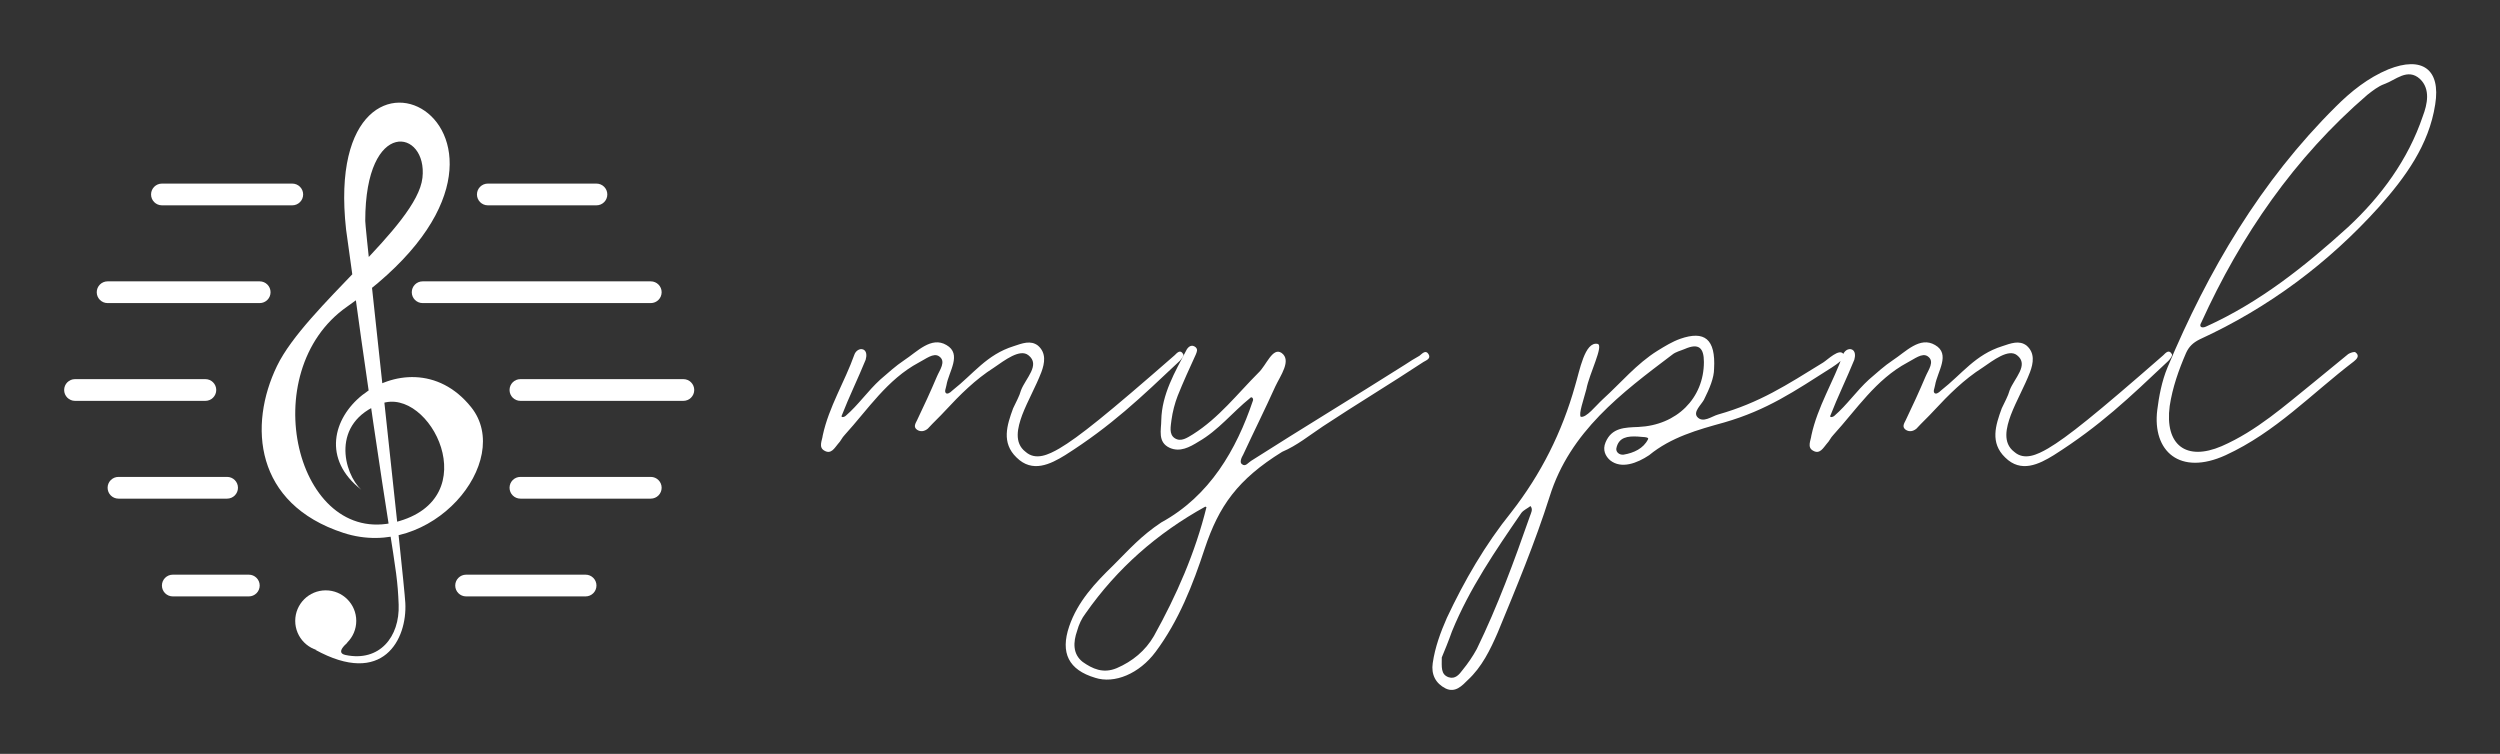 
        <svg xmlns="http://www.w3.org/2000/svg" xmlns:xlink="http://www.w3.org/1999/xlink" version="1.1" width="3162.26" height="953.604" viewBox="0 0 3162.26 953.604">
			
			<rect x="0" y="0" width="3162.26" height="953.604" fill="#333333" stroke="none"/>
			
			<g transform="scale(8.113) translate(10, 10)">
				<defs id="SvgjsDefs6823"/><g id="SvgjsG6824" featureKey="symbolFeature-0" transform="matrix(1.224,0,0,1.224,-11.468,-11.848)" fill="#fff"><g xmlns="http://www.w3.org/2000/svg"><g><g><g><circle cx="42.692" cy="80.595" r="3.888"/></g><g><path d="M47.234,63.9c-2.255-2.058-3.994-8.579,2.516-10.977c6.207-2.287,13.525,12.121,1.83,15.094      c-12.603,3.204-18.063-19.139-6.175-27.443c31.126-21.742-3.546-40.633-0.124-9.834c5.776,42.406,6.482,41.893,6.698,47.784      c0.15,4.093-2.425,7.332-6.77,6.417c-1.409-0.297,0.298-1.566,0.229-1.601c-1.372-0.686-3.016,1.147-4.117,0.915      c8.69,4.803,11.756-1.338,11.507-5.946c-0.173-3.197-5.104-47.366-5.104-48.661c0-13.264,7.972-11.663,7.286-5.489      S40.145,40.573,36.486,48.12s-2.884,17.575,8.462,21.269c11.238,3.659,21.758-9.148,16.269-16.009      C52.911,42.998,37.204,56.124,47.234,63.9z"/></g></g><g><path d="M38.43,27.664H21.825c-0.764,0-1.384-0.619-1.384-1.384c0-0.765,0.62-1.384,1.384-1.384H38.43     c0.764,0,1.384,0.619,1.384,1.384C39.814,27.045,39.194,27.664,38.43,27.664z"/></g><g><path d="M77.175,27.664H63.337c-0.764,0-1.384-0.619-1.384-1.384c0-0.765,0.62-1.384,1.384-1.384h13.837     c0.764,0,1.384,0.619,1.384,1.384C78.559,27.045,77.939,27.664,77.175,27.664z"/></g><g><path d="M34.279,40.117H14.906c-0.764,0-1.384-0.619-1.384-1.384c0-0.765,0.62-1.384,1.384-1.384h19.372     c0.764,0,1.384,0.619,1.384,1.384C35.663,39.499,35.043,40.117,34.279,40.117z"/></g><g><path d="M84.094,40.117H55.035c-0.764,0-1.384-0.619-1.384-1.384c0-0.765,0.62-1.384,1.384-1.384h29.059     c0.764,0,1.384,0.619,1.384,1.384C85.477,39.499,84.858,40.117,84.094,40.117z"/></g><g><path d="M27.36,52.571H10.755c-0.764,0-1.384-0.619-1.384-1.384s0.62-1.384,1.384-1.384H27.36c0.764,0,1.384,0.619,1.384,1.384     S28.124,52.571,27.36,52.571z"/></g><g><path d="M88.245,52.571H67.489c-0.764,0-1.384-0.619-1.384-1.384s0.62-1.384,1.384-1.384h20.756c0.764,0,1.384,0.619,1.384,1.384     S89.009,52.571,88.245,52.571z"/></g><g><path d="M30.128,65.025H16.29c-0.764,0-1.384-0.619-1.384-1.384c0-0.765,0.62-1.384,1.384-1.384h13.837     c0.764,0,1.384,0.619,1.384,1.384C31.511,64.406,30.892,65.025,30.128,65.025z"/></g><g><path d="M84.094,65.025H67.489c-0.764,0-1.384-0.619-1.384-1.384c0-0.765,0.62-1.384,1.384-1.384h16.605     c0.764,0,1.384,0.619,1.384,1.384C85.477,64.406,84.858,65.025,84.094,65.025z"/></g><g><path d="M32.895,77.479h-9.686c-0.764,0-1.384-0.619-1.384-1.384c0-0.765,0.62-1.384,1.384-1.384h9.686     c0.764,0,1.384,0.619,1.384,1.384C34.279,76.86,33.659,77.479,32.895,77.479z"/></g><g><path d="M75.791,77.479H60.57c-0.764,0-1.384-0.619-1.384-1.384c0-0.765,0.62-1.384,1.384-1.384h15.221     c0.764,0,1.384,0.619,1.384,1.384C77.175,76.86,76.555,77.479,75.791,77.479z"/></g></g></g></g><g id="SvgjsG6825" featureKey="nameFeature-0" transform="matrix(2.202,0,0,2.202,123.206,-26.14)" fill="#fff"><path d="M11.48 39.72 c-1.08 -1.04 -0.68 -2.28 -0.24 -3.48 c0.2 -0.44 0.44 -0.84 0.56 -1.28 c0.32 -0.84 1.4 -1.8 0.52 -2.48 c-0.6 -0.48 -1.68 0.36 -2.44 0.88 c-1.32 0.84 -2.4 1.92 -3.44 3.04 c-0.4 0.44 -0.84 0.84 -1.24 1.28 c-0.24 0.2 -0.52 0.24 -0.76 0.08 c-0.28 -0.2 -0.12 -0.44 0 -0.68 c0.48 -1 0.96 -2.04 1.4 -3.08 c0.2 -0.48 0.68 -1.08 0.16 -1.44 c-0.4 -0.28 -0.96 0.2 -1.44 0.44 c-2.24 1.2 -3.6 3.32 -5.24 5.12 c-0.2 0.2 -0.28 0.44 -0.48 0.64 c-0.24 0.28 -0.48 0.76 -0.96 0.48 c-0.44 -0.24 -0.16 -0.72 -0.12 -1.08 c0.44 -2.04 1.56 -3.8 2.24 -5.72 c0.08 -0.24 0.36 -0.48 0.64 -0.36 c0.24 0.12 0.24 0.44 0.16 0.72 c-0.52 1.28 -1.2 2.68 -1.68 3.92 c-0.12 0.2 0.16 0.16 0.28 0.04 c0.88 -0.76 1.56 -1.76 2.44 -2.56 c0.56 -0.48 1.08 -0.96 1.68 -1.36 c0.92 -0.6 1.92 -1.72 3 -1.08 c1.12 0.64 0.16 1.88 0 2.84 c-0.04 0.24 -0.16 0.44 -0.04 0.56 c0.08 0.08 0.24 0.04 0.48 -0.2 c1.48 -1.16 2.4 -2.52 4.32 -3.12 c0.6 -0.2 1.2 -0.44 1.72 -0.04 c0.6 0.52 0.48 1.24 0.24 1.88 c-0.4 1.04 -0.96 2 -1.36 3.04 c-0.32 0.88 -0.6 1.96 0.24 2.6 c0.72 0.64 1.64 0.2 2.4 -0.24 c1.36 -0.8 3.4 -2.44 8.16 -6.6 c0.16 -0.16 0.4 -0.44 0.6 -0.08 c0.08 0.08 -0.12 0.36 -0.24 0.48 c-2.8 2.64 -4.84 4.6 -8.12 6.68 c-1.04 0.64 -2.32 1.28 -3.44 0.16 z M17.05 55.32 c-1.88 -0.56 -2.48 -1.76 -1.84 -3.64 c0.6 -1.76 1.84 -3.08 3.12 -4.32 c1.16 -1.16 1.96 -2.08 3.4 -3.04 c3.44 -1.88 5.32 -5.16 6.48 -8.6 c0.08 -0.16 -0.08 -0.36 -0.2 -0.2 c-1.24 1 -2.24 2.28 -3.64 3.08 c-0.64 0.4 -1.32 0.76 -2.04 0.44 c-0.88 -0.4 -0.6 -1.28 -0.6 -1.96 c0.04 -1.84 0.96 -3.4 1.8 -5 c0.12 -0.2 0.36 -0.4 0.64 -0.16 c0.16 0.16 0.08 0.32 0 0.52 c-0.44 0.96 -0.88 1.92 -1.28 2.92 c-0.2 0.52 -0.36 1.12 -0.44 1.72 c-0.04 0.4 -0.2 1 0.24 1.28 s0.88 -0.04 1.28 -0.28 c1.84 -1.16 3.16 -2.88 4.64 -4.36 c0.56 -0.52 1 -1.84 1.64 -1.4 c0.72 0.52 -0.08 1.6 -0.44 2.36 c-0.72 1.6 -1.52 3.2 -2.28 4.84 c-0.12 0.2 -0.28 0.56 -0.08 0.68 c0.24 0.2 0.44 -0.12 0.64 -0.24 c3.64 -2.32 7.28 -4.52 10.88 -6.8 c0.36 -0.24 0.68 -0.44 1.04 -0.64 c0.2 -0.16 0.44 -0.44 0.64 -0.12 s-0.16 0.44 -0.36 0.56 c-2.36 1.56 -4.76 3 -7.12 4.56 c-0.96 0.64 -1.84 1.36 -2.88 1.8 c-3.16 1.96 -4.48 3.84 -5.48 6.84 c-0.84 2.56 -1.84 5.12 -3.48 7.32 c-1.16 1.56 -2.92 2.28 -4.28 1.84 z M18.57 54.64 c1.12 -0.48 2.04 -1.24 2.64 -2.28 c1.6 -2.88 2.92 -5.88 3.72 -9.12 l-0.08 -0.04 c-3.4 1.88 -6.24 4.36 -8.48 7.56 c-0.28 0.36 -0.48 0.8 -0.6 1.24 c-0.28 0.8 -0.32 1.64 0.4 2.2 c0.68 0.48 1.44 0.84 2.4 0.44 z M41.87 56.08 c-0.72 -0.36 -1.04 -1 -0.92 -1.8 c0.16 -1.12 0.56 -2.2 1 -3.2 c1.24 -2.64 2.72 -5.2 4.56 -7.48 c2.12 -2.72 3.6 -5.68 4.52 -8.96 c0.32 -1.04 0.68 -3.16 1.6 -2.96 c0.44 0.12 -0.6 2.12 -0.8 3.2 c-0.2 0.76 -0.56 1.76 -0.4 1.96 c0.4 0.08 1.04 -0.76 1.56 -1.24 c1.28 -1.16 2.4 -2.52 3.88 -3.44 c0.52 -0.32 1.04 -0.64 1.6 -0.84 c1.72 -0.6 2.52 0 2.4 2.12 c0 0.64 -0.32 1.4 -0.72 2.2 c-0.2 0.36 -0.76 0.84 -0.48 1.2 c0.4 0.48 1.04 -0.04 1.48 -0.16 c2.96 -0.84 4.84 -2.08 7.44 -3.68 c0.32 -0.2 1.16 -1.04 1.44 -0.6 c0.2 0.28 -0.48 0.72 -0.84 0.96 c-2.64 1.68 -4.56 3 -7.6 3.88 c-1.88 0.52 -3.76 1.04 -5.32 2.32 c-0.84 0.56 -1.96 1 -2.76 0.36 c-0.32 -0.28 -0.56 -0.72 -0.32 -1.28 c0.44 -1.04 1.36 -1.04 2.32 -1.08 c2.72 -0.12 4.64 -2.04 4.64 -4.6 c0 -1 -0.36 -1.36 -1.36 -0.92 c-0.28 0.12 -0.64 0.2 -0.88 0.4 c-3.6 2.72 -7.24 5.44 -8.68 10.04 c-1.04 3.28 -2.36 6.44 -3.68 9.64 c-0.52 1.2 -1.12 2.44 -2.12 3.36 c-0.4 0.4 -0.88 0.92 -1.56 0.6 z M54.47 39.52 c0.72 -0.12 1.4 -0.44 1.72 -1.08 c0.12 -0.2 -0.48 -0.16 -0.72 -0.2 c-0.72 -0.04 -1.36 0.04 -1.52 0.84 c-0.04 0.28 0.24 0.48 0.52 0.44 z M42.07 55.28 c0.48 0.16 0.76 -0.2 1 -0.52 c0.36 -0.44 0.72 -0.96 1 -1.48 c1.48 -3.04 2.64 -6.2 3.76 -9.4 c0.08 -0.24 0.24 -0.48 0.04 -0.72 c-0.2 0.16 -0.48 0.28 -0.64 0.48 c-1.84 2.68 -3.68 5.36 -4.92 8.4 c-0.24 0.68 -0.52 1.36 -0.72 1.84 c0 0.68 -0.08 1.2 0.48 1.4 z M81.48 39.72 c-1.08 -1.04 -0.68 -2.28 -0.24 -3.48 c0.2 -0.44 0.44 -0.84 0.56 -1.28 c0.32 -0.84 1.4 -1.8 0.52 -2.48 c-0.6 -0.48 -1.68 0.36 -2.44 0.88 c-1.32 0.84 -2.4 1.92 -3.44 3.04 c-0.4 0.44 -0.84 0.84 -1.24 1.28 c-0.24 0.2 -0.52 0.24 -0.76 0.08 c-0.28 -0.2 -0.12 -0.44 0 -0.68 c0.48 -1 0.96 -2.04 1.4 -3.08 c0.2 -0.48 0.68 -1.08 0.16 -1.44 c-0.4 -0.28 -0.96 0.2 -1.44 0.44 c-2.24 1.2 -3.6 3.32 -5.24 5.12 c-0.2 0.2 -0.28 0.44 -0.48 0.64 c-0.24 0.28 -0.48 0.76 -0.96 0.48 c-0.44 -0.24 -0.16 -0.72 -0.12 -1.08 c0.44 -2.04 1.56 -3.8 2.24 -5.72 c0.08 -0.24 0.36 -0.48 0.64 -0.36 c0.24 0.12 0.24 0.44 0.16 0.72 c-0.52 1.28 -1.2 2.68 -1.68 3.92 c-0.12 0.2 0.16 0.16 0.28 0.04 c0.88 -0.76 1.56 -1.76 2.44 -2.56 c0.56 -0.48 1.08 -0.96 1.68 -1.36 c0.92 -0.6 1.92 -1.72 3 -1.08 c1.12 0.64 0.16 1.88 0 2.84 c-0.04 0.24 -0.16 0.44 -0.04 0.56 c0.08 0.08 0.24 0.04 0.48 -0.2 c1.48 -1.16 2.4 -2.52 4.32 -3.12 c0.6 -0.2 1.2 -0.44 1.72 -0.04 c0.6 0.52 0.48 1.24 0.24 1.88 c-0.4 1.04 -0.96 2 -1.36 3.04 c-0.32 0.88 -0.6 1.96 0.24 2.6 c0.72 0.64 1.64 0.2 2.4 -0.24 c1.36 -0.8 3.4 -2.44 8.16 -6.6 c0.16 -0.16 0.4 -0.44 0.6 -0.08 c0.08 0.08 -0.12 0.36 -0.24 0.48 c-2.8 2.64 -4.84 4.6 -8.12 6.68 c-1.04 0.64 -2.32 1.28 -3.44 0.16 z M97.09 39.56 c-3.24 1.48 -5.2 -0.28 -4.84 -3.2 c0.12 -0.96 0.32 -2.04 0.72 -3 c2.88 -6.88 6.6 -13.2 11.92 -18.48 c1.08 -1.08 2.28 -2.04 3.72 -2.64 c2.4 -0.96 3.72 0 3.32 2.48 c-0.44 2.88 -2.12 5.16 -3.96 7.24 c-3.6 4 -7.84 7.16 -12.72 9.4 c-0.48 0.24 -0.76 0.52 -0.96 0.96 c-0.52 1.2 -0.96 2.44 -1.16 3.76 c-0.36 2.76 1.16 3.92 3.68 2.84 c2.48 -1.08 4.48 -2.88 6.52 -4.52 l2.44 -2 c0.12 -0.08 0.44 -0.2 0.52 -0.12 c0.32 0.24 0.08 0.48 -0.12 0.64 c-3.04 2.32 -5.52 5 -9.08 6.64 z M95.73 30.44 c3.8 -1.72 7 -4.28 10.04 -7.04 c2.32 -2.16 4.24 -4.76 5.28 -7.84 c0.32 -0.84 0.56 -1.92 -0.2 -2.64 c-0.88 -0.8 -1.72 0.08 -2.52 0.36 c-0.44 0.16 -0.84 0.48 -1.2 0.76 c-5.16 4.44 -8.96 9.96 -11.76 16.12 c-0.2 0.32 0.04 0.44 0.36 0.28 z"/></g>
			</g>
		</svg>
	